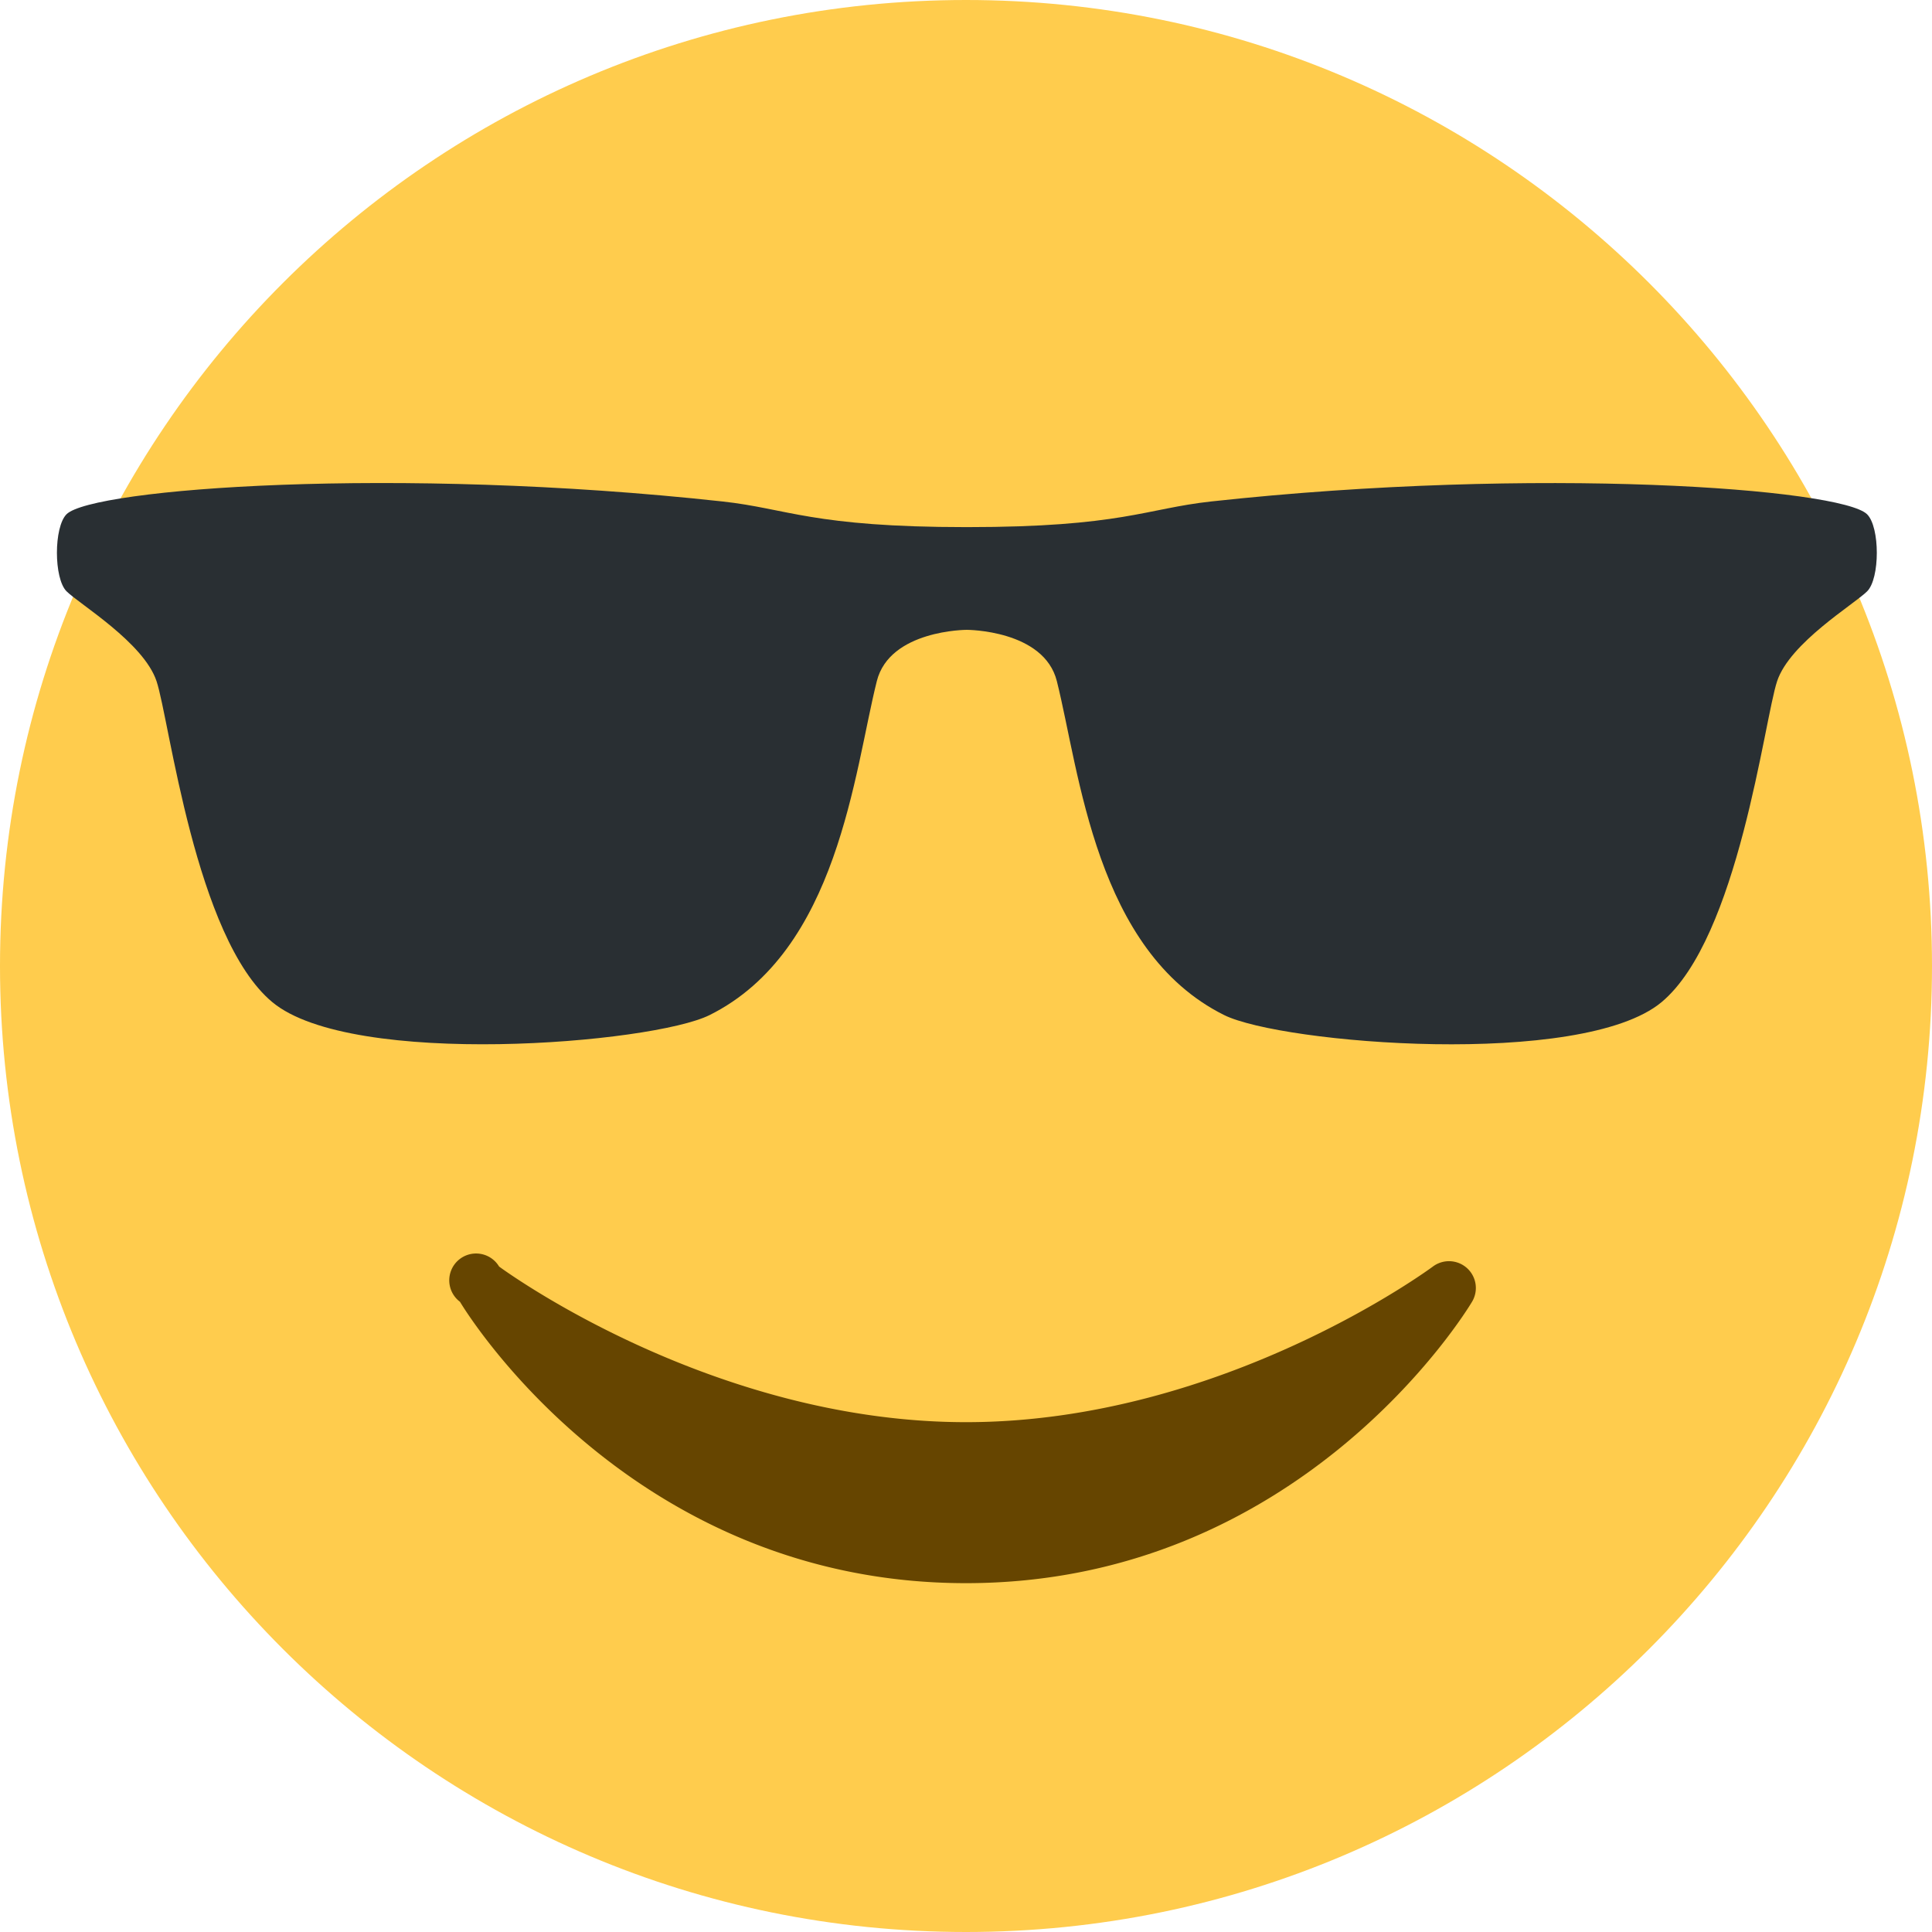 <svg xmlns="http://www.w3.org/2000/svg" viewBox="0 0 36 36"><path fill="#FFCC4D" d="M36 18c0 9.941-8.059 18-18 18S0 27.941 0 18 8.059 0 18 0s18 8.059 18 18"/><path fill-rule="evenodd" clip-rule="evenodd" fill="#292F33" d="M1.24 11.018c.24.239 1.438.957 1.677 1.675.24.717.72 4.784 2.158 5.981 1.483 1.232 7.077.774 8.148.24 2.397-1.195 2.691-4.531 3.115-6.221.239-.957 1.677-.957 1.677-.957s1.438 0 1.678.956c.424 1.691.72 5.027 3.115 6.221 1.072.535 6.666.994 8.151-.238 1.436-1.197 1.915-5.264 2.155-5.982.238-.717 1.438-1.435 1.677-1.674.241-.239.241-1.196 0-1.436-.479-.478-6.134-.904-12.223-.239-1.215.133-1.677.478-4.554.478-2.875 0-3.339-.346-4.553-.478-6.085-.666-11.741-.24-12.221.238-.239.239-.239 1.197 0 1.436z"/><path fill="#664500" d="M27.335 23.629a.501.501 0 0 0-.635-.029c-.039.029-3.922 2.9-8.7 2.9-4.766 0-8.662-2.871-8.7-2.9a.5.5 0 1 0-.729.657C8.7 24.472 11.788 29.5 18 29.5s9.301-5.028 9.429-5.243a.499.499 0 0 0-.094-.628z"/></svg>